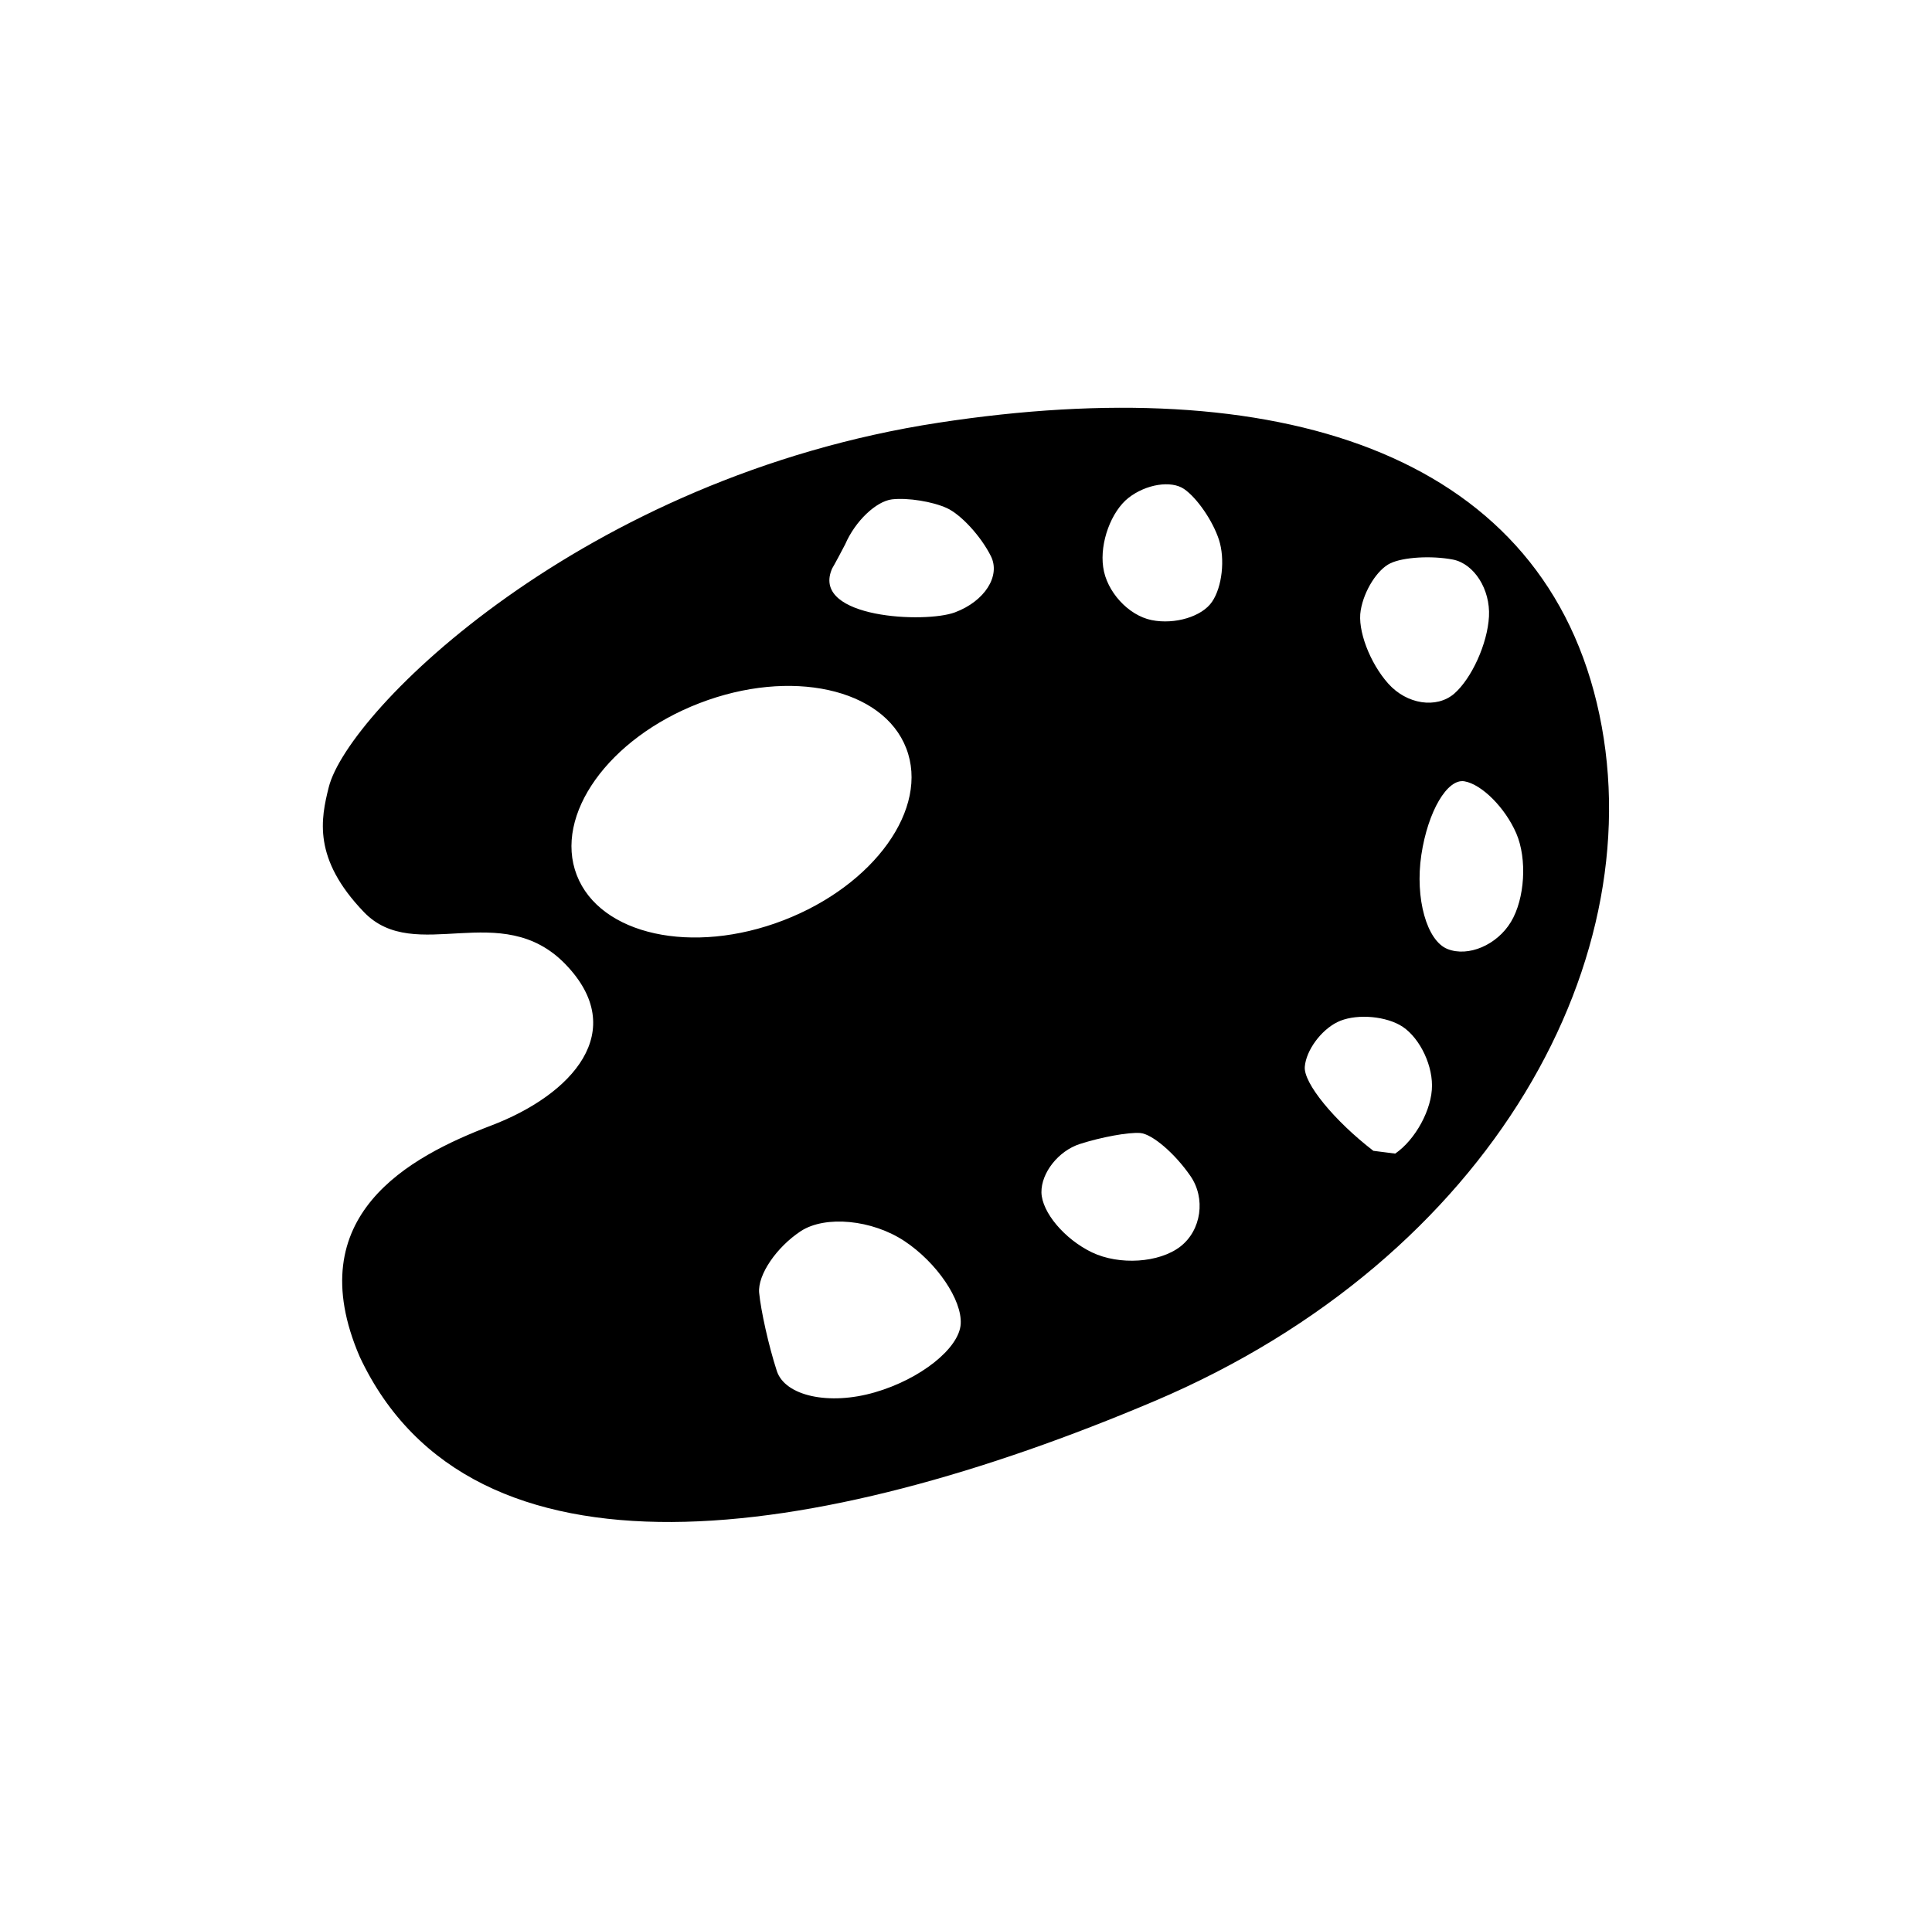 <?xml version="1.0" encoding="utf-8"?>
<!-- Generator: Adobe Illustrator 16.0.4, SVG Export Plug-In . SVG Version: 6.00 Build 0)  -->
<!DOCTYPE svg PUBLIC "-//W3C//DTD SVG 1.1//EN" "http://www.w3.org/Graphics/SVG/1.1/DTD/svg11.dtd">
<svg version="1.1" id="Capa_1" xmlns="http://www.w3.org/2000/svg" xmlns:xlink="http://www.w3.org/1999/xlink" x="0px" y="0px"
	 width="300.438px" height="300.17px" viewBox="0 0 19.438 29.17" enable-background="new 0 0 19.438 29.17" xml:space="preserve">
<path d="M19.251,10.624c-0.913-3.811-4.858-5.015-9.944-4.235c-5.383,0.824-8.928,4.356-9.218,5.51
	c-0.119,0.476-0.246,1.079,0.532,1.888c0.776,0.806,2.074-0.218,3.046,0.789s0.105,1.97-1.126,2.438
	c-1.232,0.47-2.904,1.359-1.984,3.494c1.686,3.597,6.892,2.839,12.006,0.672C17.677,19.011,20.164,14.435,19.251,10.624z
	 M16.133,8.514c0.195-0.093,0.62-0.118,0.944-0.056c0.321,0.063,0.567,0.45,0.545,0.861c-0.022,0.411-0.262,0.936-0.525,1.166
	c-0.268,0.23-0.716,0.162-0.996-0.151s-0.47-0.813-0.417-1.109C15.733,8.927,15.937,8.606,16.133,8.514z M3.837,13.228
	c-0.351-0.907,0.481-2.071,1.856-2.6c1.375-0.53,2.773-0.225,3.123,0.683c0.351,0.906-0.481,2.07-1.856,2.6
	C5.585,14.441,4.187,14.133,3.837,13.228z M8.34,21.046c-0.691,0.201-1.357,0.055-1.48-0.324c-0.124-0.381-0.241-0.912-0.267-1.182
	c-0.023-0.271,0.261-0.688,0.631-0.932c0.371-0.24,1.076-0.173,1.566,0.152c0.488,0.324,0.872,0.889,0.849,1.254
	C9.615,20.382,9.03,20.847,8.34,21.046z M9.552,9.256C9.103,9.424,7.407,9.345,7.685,8.62c0.021-0.053,0,0,0.105-0.197
	c0.104-0.197,0.104-0.197,0.104-0.197C8.044,7.878,8.36,7.577,8.601,7.548C8.841,7.521,9.213,7.581,9.43,7.68
	c0.215,0.099,0.515,0.426,0.665,0.726C10.245,8.706,10.001,9.088,9.552,9.256z M12.957,18.843c-0.319,0.246-0.921,0.285-1.335,0.087
	c-0.414-0.2-0.756-0.605-0.763-0.906c-0.004-0.298,0.258-0.628,0.58-0.732c0.324-0.104,0.734-0.18,0.914-0.166
	c0.181,0.016,0.521,0.307,0.755,0.646C13.346,18.112,13.276,18.597,12.957,18.843z M13.438,9.095
	c-0.15,0.224-0.562,0.349-0.914,0.278c-0.352-0.071-0.682-0.432-0.732-0.801c-0.053-0.37,0.121-0.842,0.384-1.048
	c0.265-0.206,0.642-0.266,0.838-0.133c0.194,0.133,0.434,0.479,0.528,0.769C13.636,8.451,13.59,8.872,13.438,9.095z M16.205,17.437
	c0,0,0,0-0.165-0.021c-0.165-0.021-0.165-0.021-0.165-0.021c-0.592-0.456-1.06-1.027-1.036-1.273
	c0.021-0.246,0.243-0.549,0.491-0.672s0.672-0.104,0.94,0.041c0.271,0.146,0.491,0.559,0.491,0.916
	C16.763,16.766,16.511,17.227,16.205,17.437z M17.954,13.935c-0.211,0.35-0.645,0.534-0.958,0.41
	c-0.314-0.124-0.494-0.765-0.396-1.423c0.099-0.658,0.393-1.159,0.653-1.112c0.263,0.047,0.615,0.401,0.782,0.787
	C18.201,12.983,18.165,13.585,17.954,13.935z"/>
</svg>

